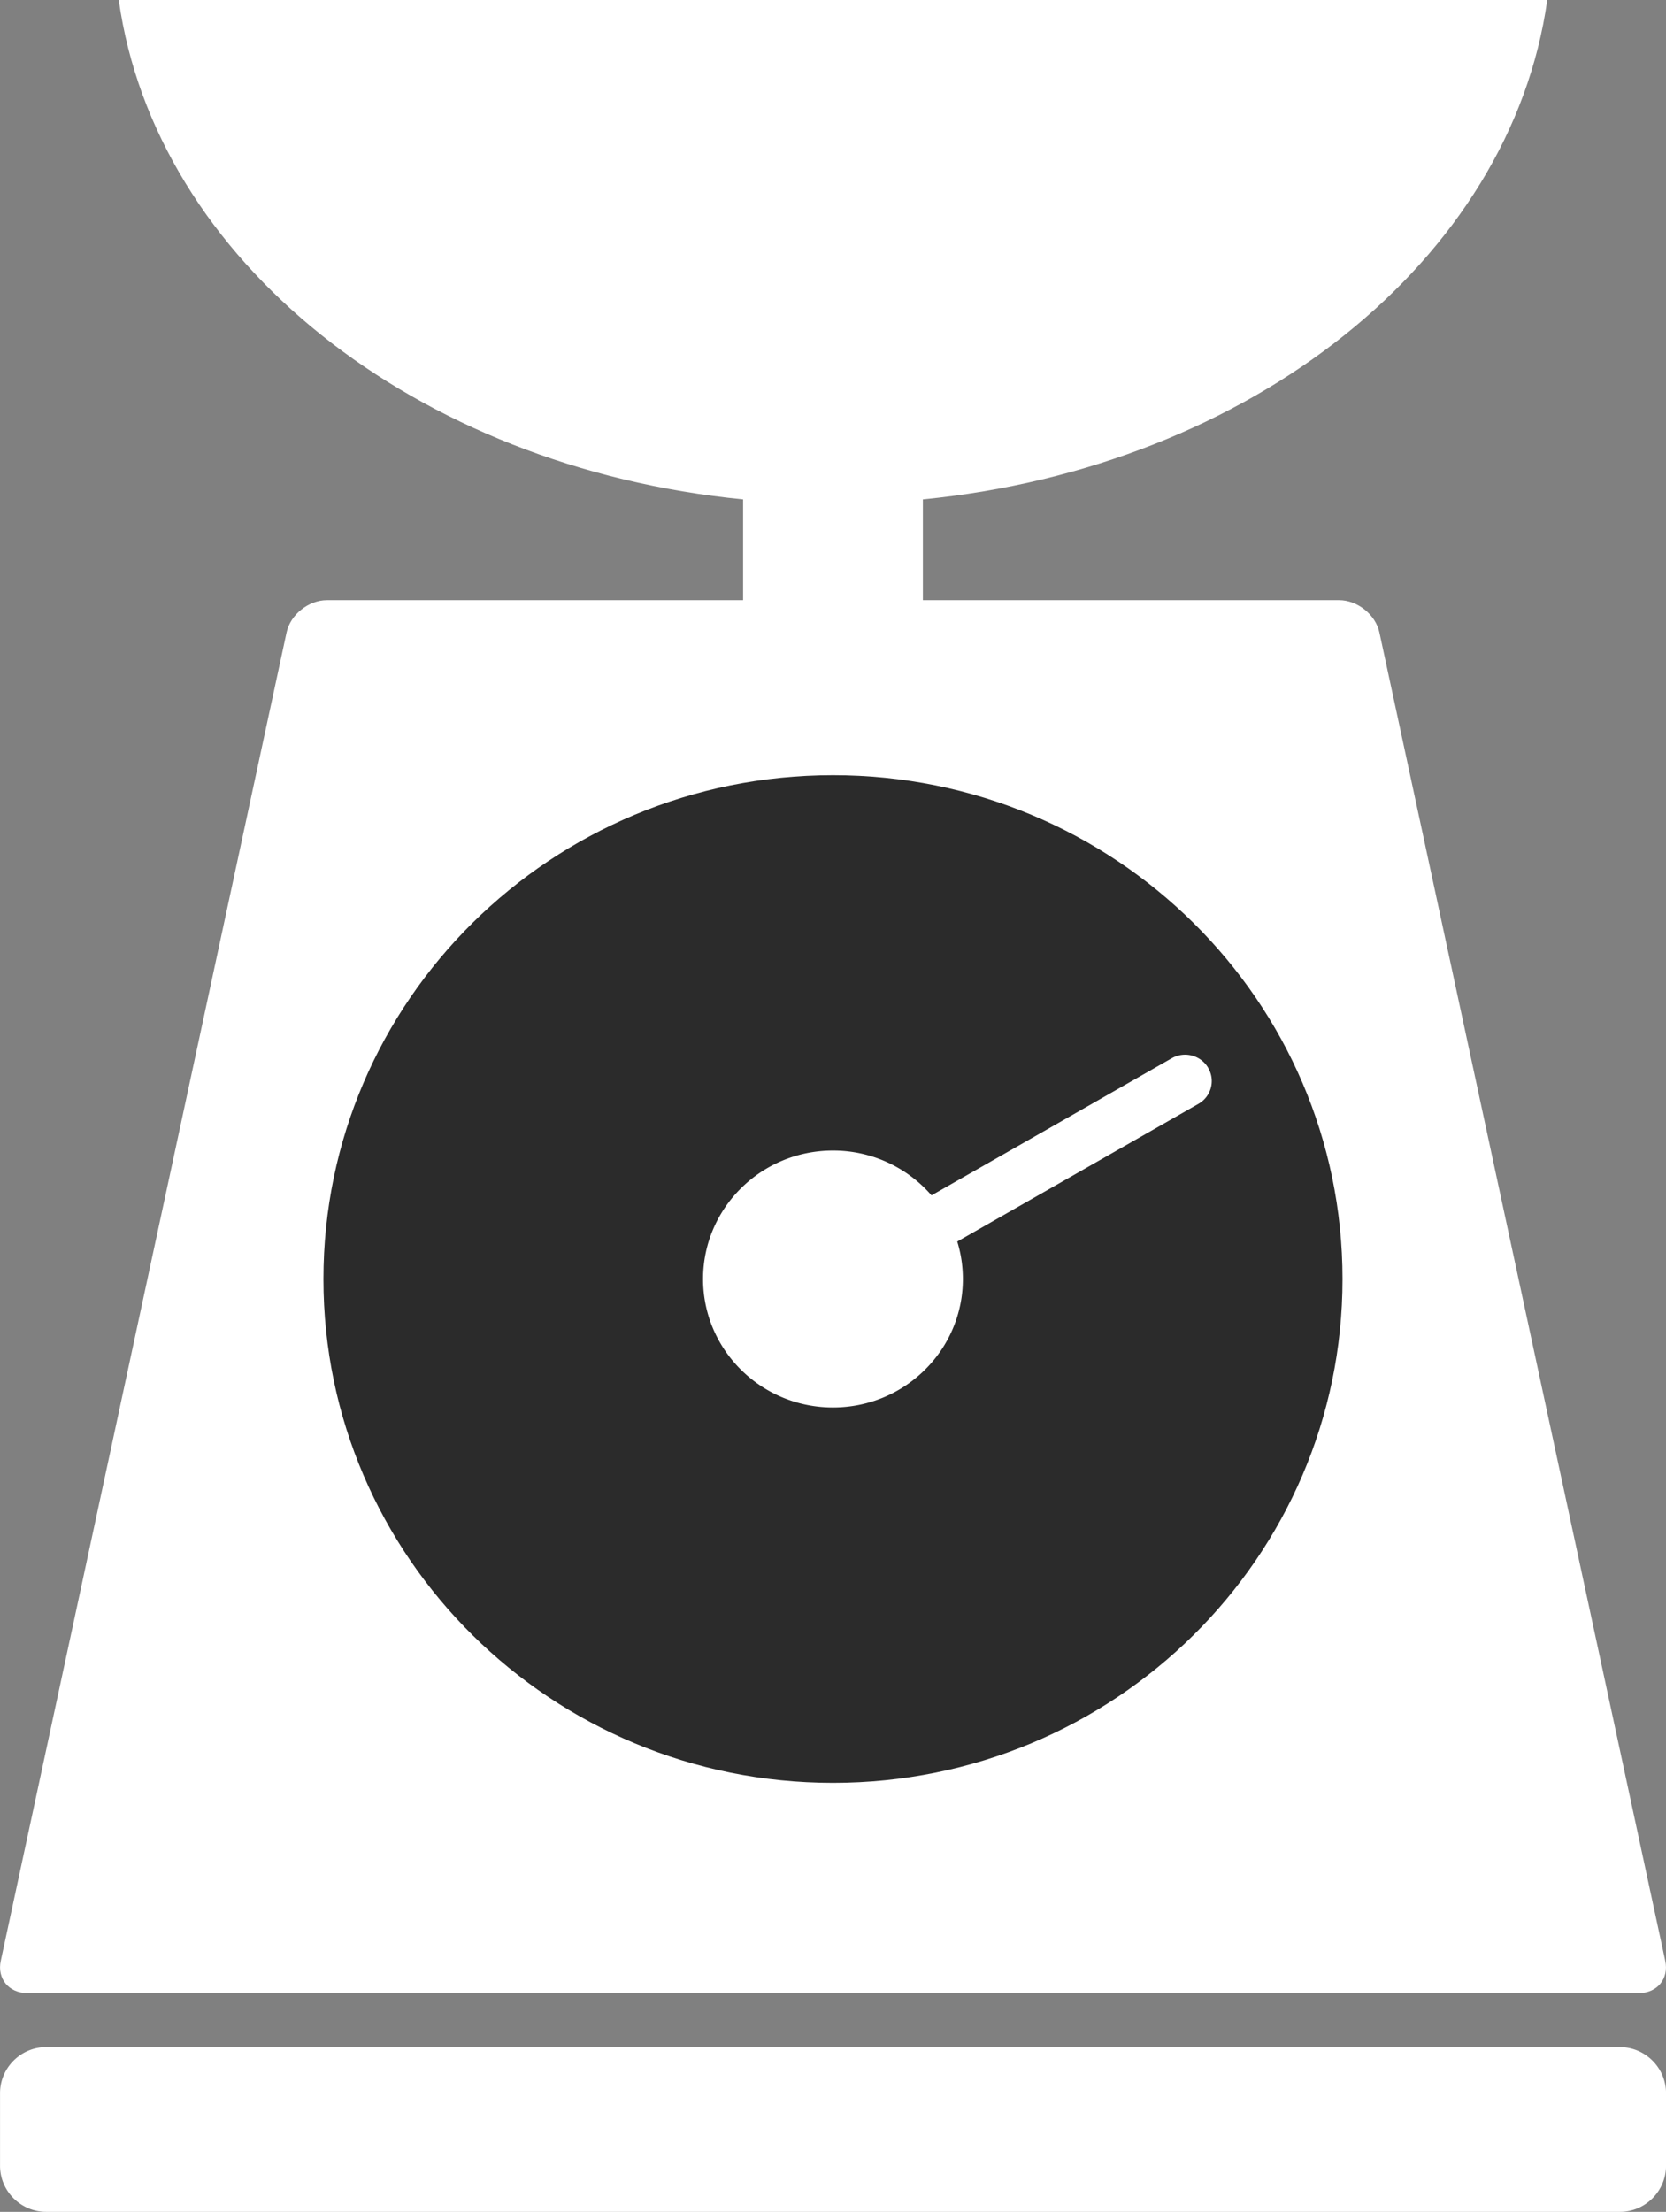 <svg xmlns="http://www.w3.org/2000/svg" version="1.0" viewBox="0 0 215.926 286.559">
  <rect x="0" y="0" width="215.926" height="286.559" fill="#808080" stroke="none"/>
  <path fill="#FFF" d="M215.83 254.04L178.78 81.93c-.495-2.297-2.842-4.178-5.216-4.178h-53.952v-13.05c42.559-4.19 76.195-31.008 80.922-64.702H15.394c4.725 33.694 38.362 60.512 80.917 64.702v13.051h-53.95c-2.376 0-4.723 1.881-5.219 4.178L.098 254.041c-.497 2.297 1.041 4.172 3.421 4.172h208.9c2.37.01 3.91-1.87 3.41-4.17z"/>
  <path fill="#2b2b2b" d="M174 165.71c0 36.047-29.566 65.27-66.04 65.27-36.471 0-66.04-29.223-66.04-65.27 0-36.056 29.569-65.279 66.04-65.279 36.48 0 66.04 29.22 66.04 65.28z"/>
  <path fill="#FFF" d="M156.59 138.35c-.953-1.632-3.065-2.195-4.717-1.25l-31.141 17.767a16.87 16.87 0 00-12.774-5.809c-9.299 0-16.839 7.449-16.839 16.648 0 9.189 7.541 16.643 16.839 16.643 9.301 0 16.839-7.453 16.839-16.643 0-1.691-.255-3.322-.729-4.857l31.257-17.839c1.65-.94 2.22-3.03 1.26-4.66zM215.93 280.59c0 3.281-2.686 5.967-5.968 5.967H5.972c-3.282 0-5.968-2.686-5.968-5.967v-9.408c0-3.283 2.686-5.969 5.968-5.969h203.99c3.282 0 5.968 2.686 5.968 5.969v9.41z"/>
</svg>
